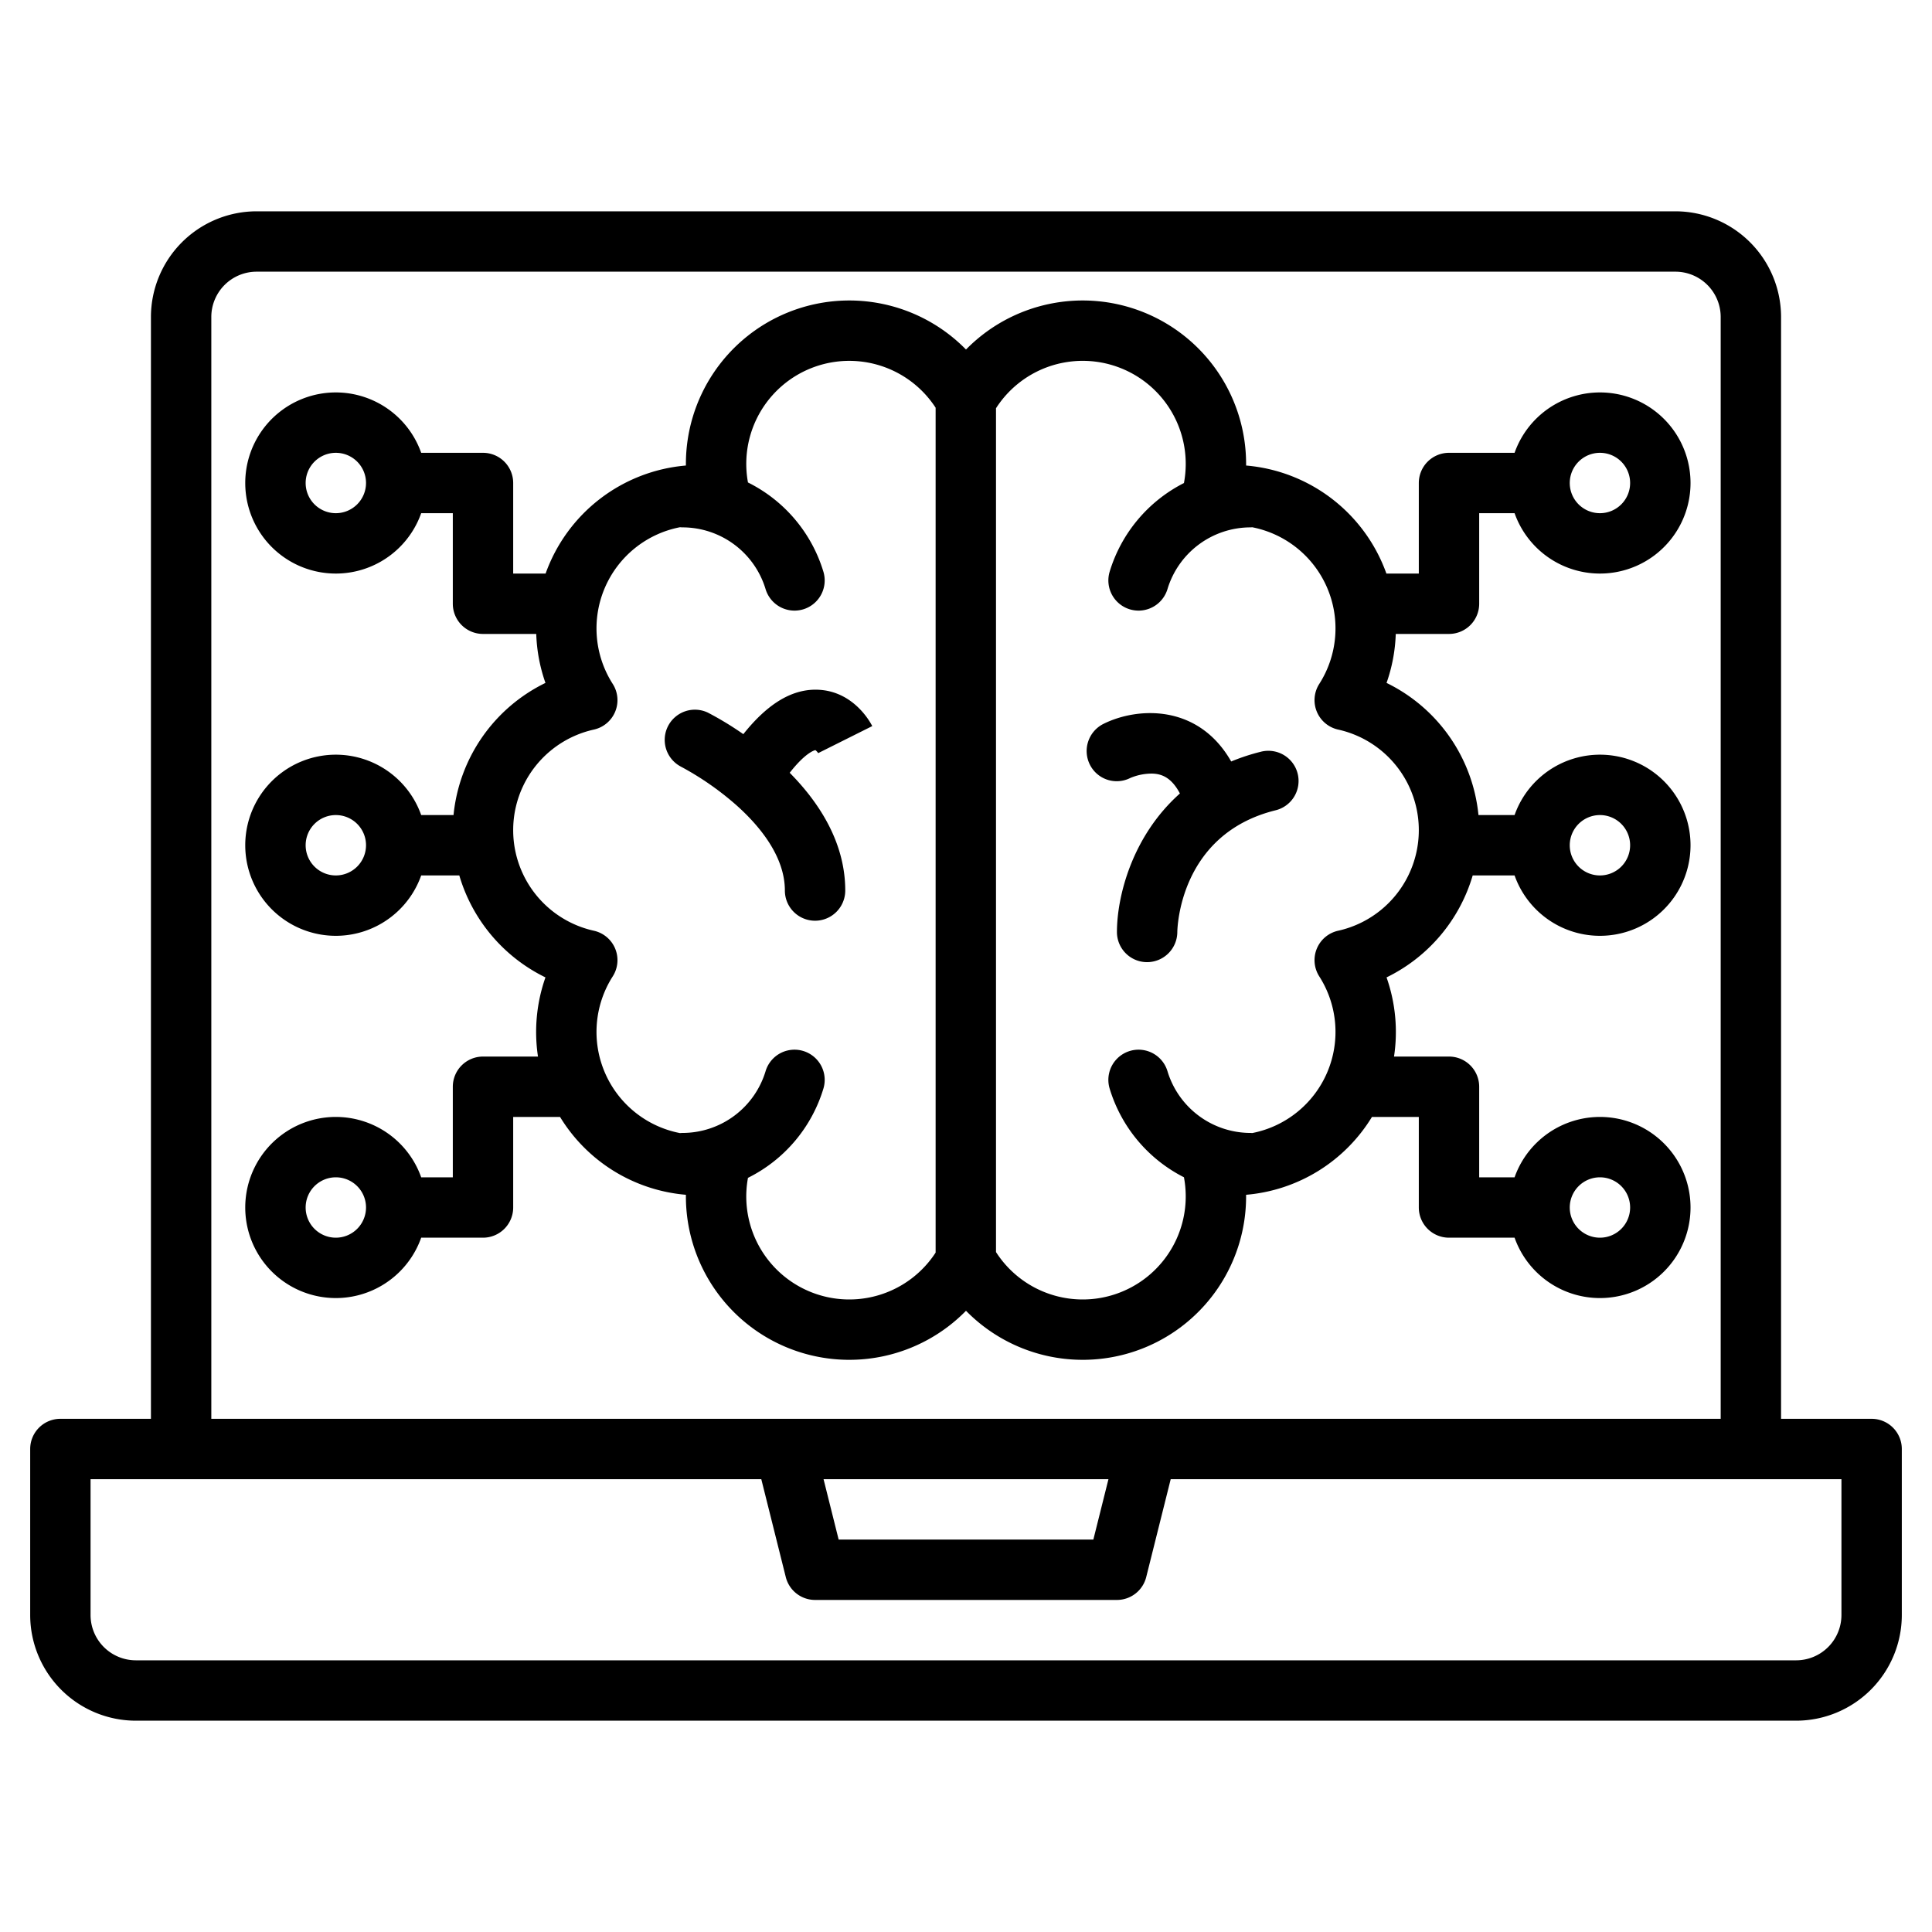 <svg xmlns="http://www.w3.org/2000/svg" viewBox="0 0 512 512" id="online-ai-brain">
  <path d="M390.28,232h11.1a24,24,0,1,0,0-16h-9.57a43.709,43.709,0,0,0-24.36-35.02A43.3,43.3,0,0,0,369.89,168H384a8,8,0,0,0,8-8V136h9.38a24,24,0,1,0,0-16H384a8,8,0,0,0-8,8v24h-8.59a43.379,43.379,0,0,0-37.18-28.63v-.44A43.3,43.3,0,0,0,256,92.63a43.3,43.3,0,0,0-74.23,30.3v.44A43.379,43.379,0,0,0,144.59,152H136V128a8,8,0,0,0-8-8H111.62a24,24,0,1,0,0,16H120v24a8,8,0,0,0,8,8h14.11a43.3,43.3,0,0,0,2.44,12.98A43.709,43.709,0,0,0,120.19,216h-8.57a24,24,0,1,0,0,16h10.1a43.811,43.811,0,0,0,22.83,27.02A43.58,43.58,0,0,0,142.57,280H128a8,8,0,0,0-8,8v24h-8.38a24,24,0,1,0,0,16H128a8,8,0,0,0,8-8V296h12.42a43.337,43.337,0,0,0,33.35,20.63v.44A43.3,43.3,0,0,0,256,347.37a43.3,43.3,0,0,0,74.23-30.3v-.44A43.337,43.337,0,0,0,363.58,296H376v24a8,8,0,0,0,8,8h17.38a24,24,0,1,0,0-16H392V288a8,8,0,0,0-8-8H369.43a43.58,43.58,0,0,0-1.98-20.98A43.811,43.811,0,0,0,390.28,232ZM424,216a8,8,0,1,1-8,8A8.011,8.011,0,0,1,424,216Zm0-96a8,8,0,1,1-8,8A8.011,8.011,0,0,1,424,120ZM89,136a8,8,0,1,1,8-8A8.011,8.011,0,0,1,89,136Zm0,96a8,8,0,1,1,8-8A8.011,8.011,0,0,1,89,232Zm0,96a8,8,0,1,1,8-8A8.011,8.011,0,0,1,89,328Zm158.95,3.95a27.294,27.294,0,0,1-49.73-19.81,39.024,39.024,0,0,0,20-23.68,8,8,0,1,0-15.34-4.56,23.01,23.01,0,0,1-21.93,16.34c-.25,0-.5.02-.75.04a27.313,27.313,0,0,1-17.83-41.51,7.989,7.989,0,0,0-5.01-12.12,27.305,27.305,0,0,1,0-53.3,7.989,7.989,0,0,0,5.01-12.12,27.312,27.312,0,0,1,17.84-41.51c.24.02.49.04.74.04a23.01,23.01,0,0,1,21.93,16.34,8.018,8.018,0,0,0,7.67,5.72,8.218,8.218,0,0,0,2.28-.33,8.005,8.005,0,0,0,5.39-9.95,39.024,39.024,0,0,0-20-23.68,27.295,27.295,0,0,1,49.73-19.81ZM424,312a8,8,0,1,1-8,8A8.011,8.011,0,0,1,424,312Zm-69.36-65.35a7.989,7.989,0,0,0-5.01,12.12,27.315,27.315,0,0,1-17.77,41.5c-.18-.01-.35-.03-.52-.03A23.013,23.013,0,0,1,309.4,283.9a8,8,0,0,0-15.34,4.56,39.02,39.02,0,0,0,19.7,23.53,27.67,27.67,0,0,1,.47,5.08,27.3,27.3,0,0,1-50.28,14.74V108.19a27.3,27.3,0,0,1,50.28,14.74,27.67,27.67,0,0,1-.47,5.08,39.02,39.02,0,0,0-19.7,23.53,8.005,8.005,0,0,0,5.39,9.95,8.218,8.218,0,0,0,2.28.33,8.018,8.018,0,0,0,7.67-5.72,23.013,23.013,0,0,1,21.94-16.34c.17,0,.34-.02.52-.03a27.315,27.315,0,0,1,17.77,41.5,7.989,7.989,0,0,0,5.01,12.12,27.305,27.305,0,0,1,0,53.3Z"></path>
  <path d="M209.281,204.794c4.036-5.154,6.362-5.908,6.807-6.005a3.475,3.475,0,0,1,.844.955,1.564,1.564,0,0,1-.087-.166l14.31-7.156c-.462-.923-4.779-9.041-14.014-9.616-6.905-.43-13.526,3.438-20.153,11.754a84.089,84.089,0,0,0-9.41-5.715,8,8,0,0,0-7.168,14.3,78.124,78.124,0,0,1,14.569,10.088C200.919,218.487,208,226.7,208,236a8,8,0,0,0,16,0C224,223.272,217.086,212.692,209.281,204.794Z"></path>
  <path d="M496,376H472V84a28.031,28.031,0,0,0-28-28H68A28.031,28.031,0,0,0,40,84V376H16a8,8,0,0,0-8,8v44a28.031,28.031,0,0,0,28,28H476a28.031,28.031,0,0,0,28-28V384A8,8,0,0,0,496,376ZM56,84A12.01,12.01,0,0,1,68,72H444a12.01,12.01,0,0,1,12,12V376H56ZM293.75,392l-4,16h-67.5l-4-16ZM488,428a12.01,12.01,0,0,1-12,12H36a12.01,12.01,0,0,1-12-12V392H201.75l6.49,25.94A8,8,0,0,0,216,424h80a8,8,0,0,0,7.76-6.06L310.25,392H488Z"></path>
  <path d="M337.94,214.76c-25.36,6.34-25.93,31.23-25.94,32.28a8.024,8.024,0,0,1-8,7.94h-.04A7.985,7.985,0,0,1,296,247c0-9.29,3.93-25.36,16.69-36.72-2.37-4.51-5.15-5.2-7.33-5.27a14.681,14.681,0,0,0-5.86,1.18,7.952,7.952,0,0,1-10.69-3.59,8.04,8.04,0,0,1,3.61-10.76c9-4.49,25.13-5.35,33.86,9.96a54.99,54.99,0,0,1,7.78-2.56,8,8,0,1,1,3.88,15.52Z"></path>
</svg>
